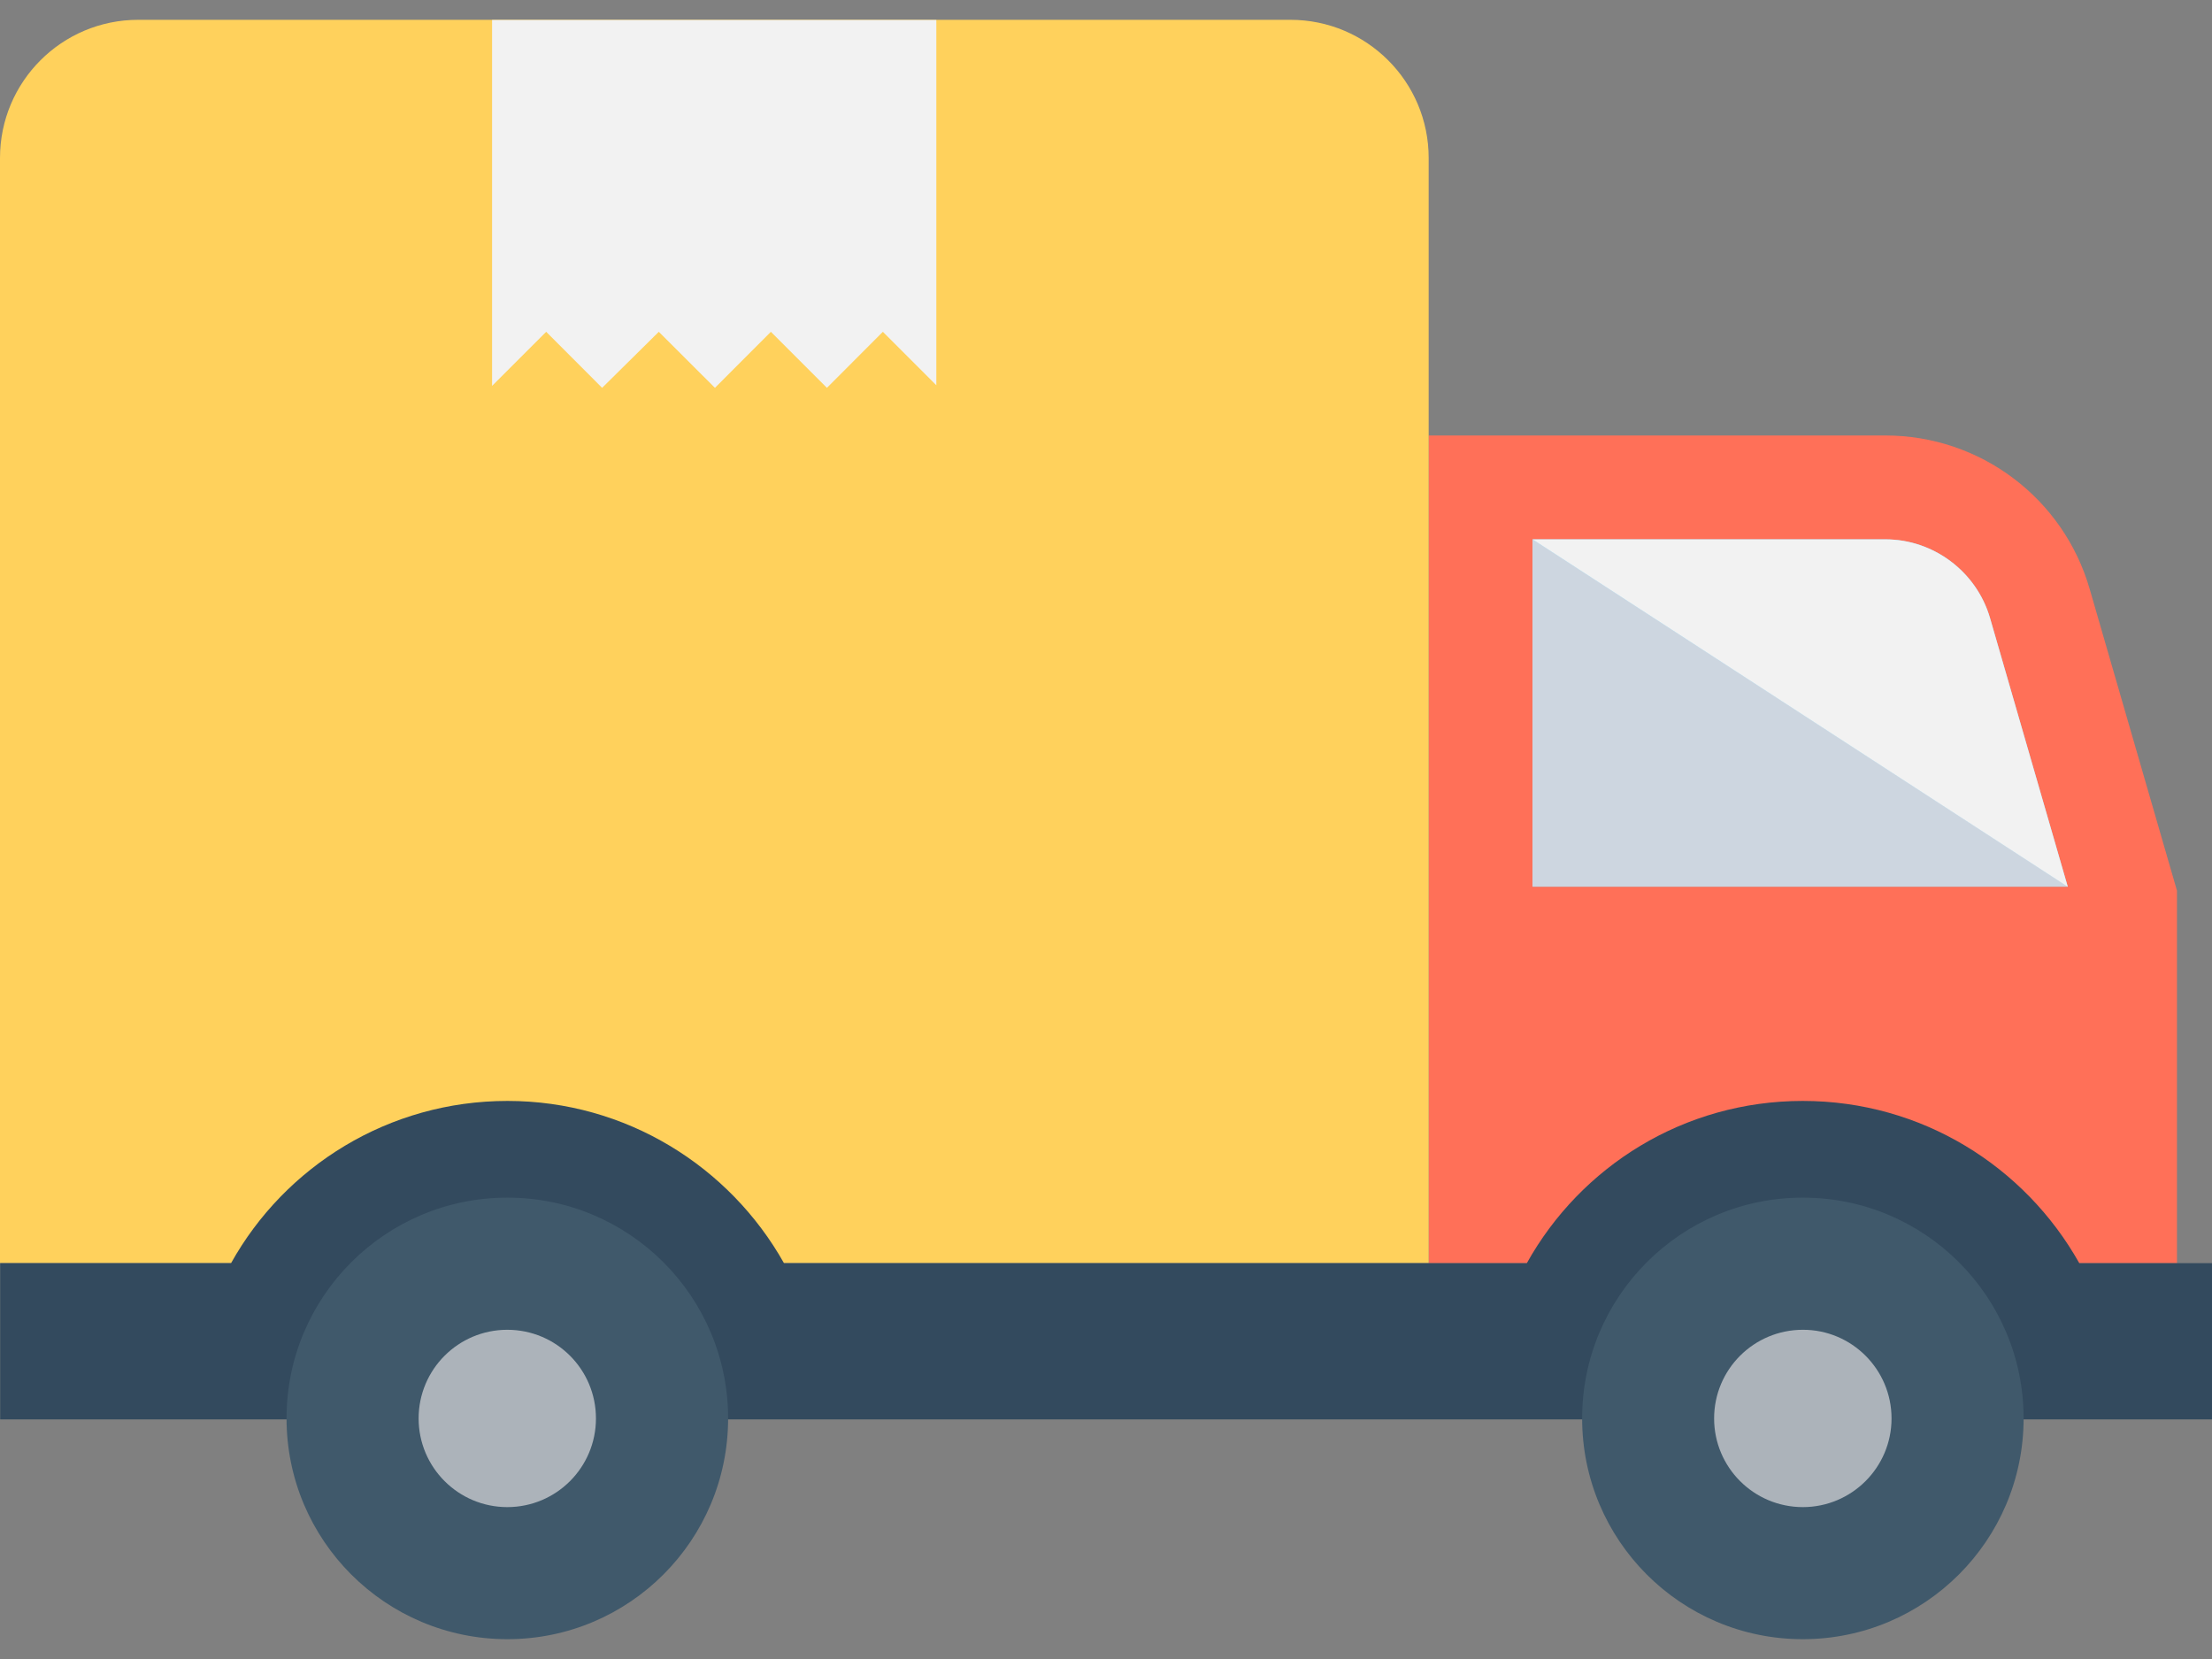 <svg width="24" height="18" viewBox="0 0 24 18" fill="none" xmlns="http://www.w3.org/2000/svg">
<rect x="0" y="0" width="24" height="18" fill="#808080" stroke="none"/>
<path d="M20.457 4.725H15.501V13.706H23.62V9.664L22.673 6.391C22.388 5.404 21.484 4.725 20.457 4.725Z" fill="#FF7058"/>
<path d="M22.435 9.621L21.591 6.704C21.445 6.203 20.979 5.852 20.457 5.852H16.629V9.621H22.435Z" fill="#84DBFF"/>
<path d="M22.436 9.619H16.627V5.85L22.436 9.619Z" fill="#CDD6E0"/>
<path d="M22.435 9.621L21.591 6.704C21.445 6.203 20.979 5.852 20.457 5.852H16.629L22.435 9.621Z" fill="#F2F2F2"/>
<path d="M1.5 0.215H14.001C14.829 0.215 15.501 0.886 15.501 1.715V13.705H0V1.715C0 0.886 0.671 0.215 1.5 0.215Z" fill="#FFD15C"/>
<path d="M10.159 0.217V4.18L9.579 3.6L8.972 4.208L8.364 3.6L7.757 4.208L7.148 3.6L6.533 4.208L5.926 3.6L5.339 4.187V0.217H10.159Z" fill="#F2F2F2"/>
<path d="M24 13.705V15.4H0.002V13.705H2.507C3.092 12.655 4.217 11.945 5.506 11.945C6.791 11.945 7.916 12.655 8.506 13.705H16.566C17.151 12.655 18.27 11.945 19.56 11.945C20.85 11.945 21.97 12.655 22.56 13.705H24Z" fill="#334A5E"/>
<path d="M21.956 15.389C21.956 16.712 20.883 17.785 19.56 17.785C18.237 17.785 17.166 16.712 17.166 15.389C17.166 14.067 18.238 12.994 19.56 12.994C20.884 12.994 21.956 14.067 21.956 15.389Z" fill="#40596B"/>
<path d="M20.523 15.39C20.523 15.921 20.091 16.352 19.561 16.352C19.029 16.352 18.598 15.921 18.598 15.39C18.598 14.858 19.029 14.428 19.561 14.428C20.091 14.427 20.523 14.858 20.523 15.39Z" fill="#ACB3BA"/>
<path d="M7.9 15.389C7.9 16.712 6.827 17.785 5.505 17.785C4.182 17.785 3.109 16.712 3.109 15.389C3.109 14.067 4.182 12.994 5.505 12.994C6.827 12.994 7.9 14.067 7.9 15.389Z" fill="#40596B"/>
<path d="M6.466 15.39C6.466 15.921 6.036 16.352 5.504 16.352C4.973 16.352 4.542 15.921 4.542 15.39C4.542 14.858 4.973 14.428 5.504 14.428C6.036 14.428 6.466 14.858 6.466 15.39Z" fill="#ACB3BA"/>
</svg>
